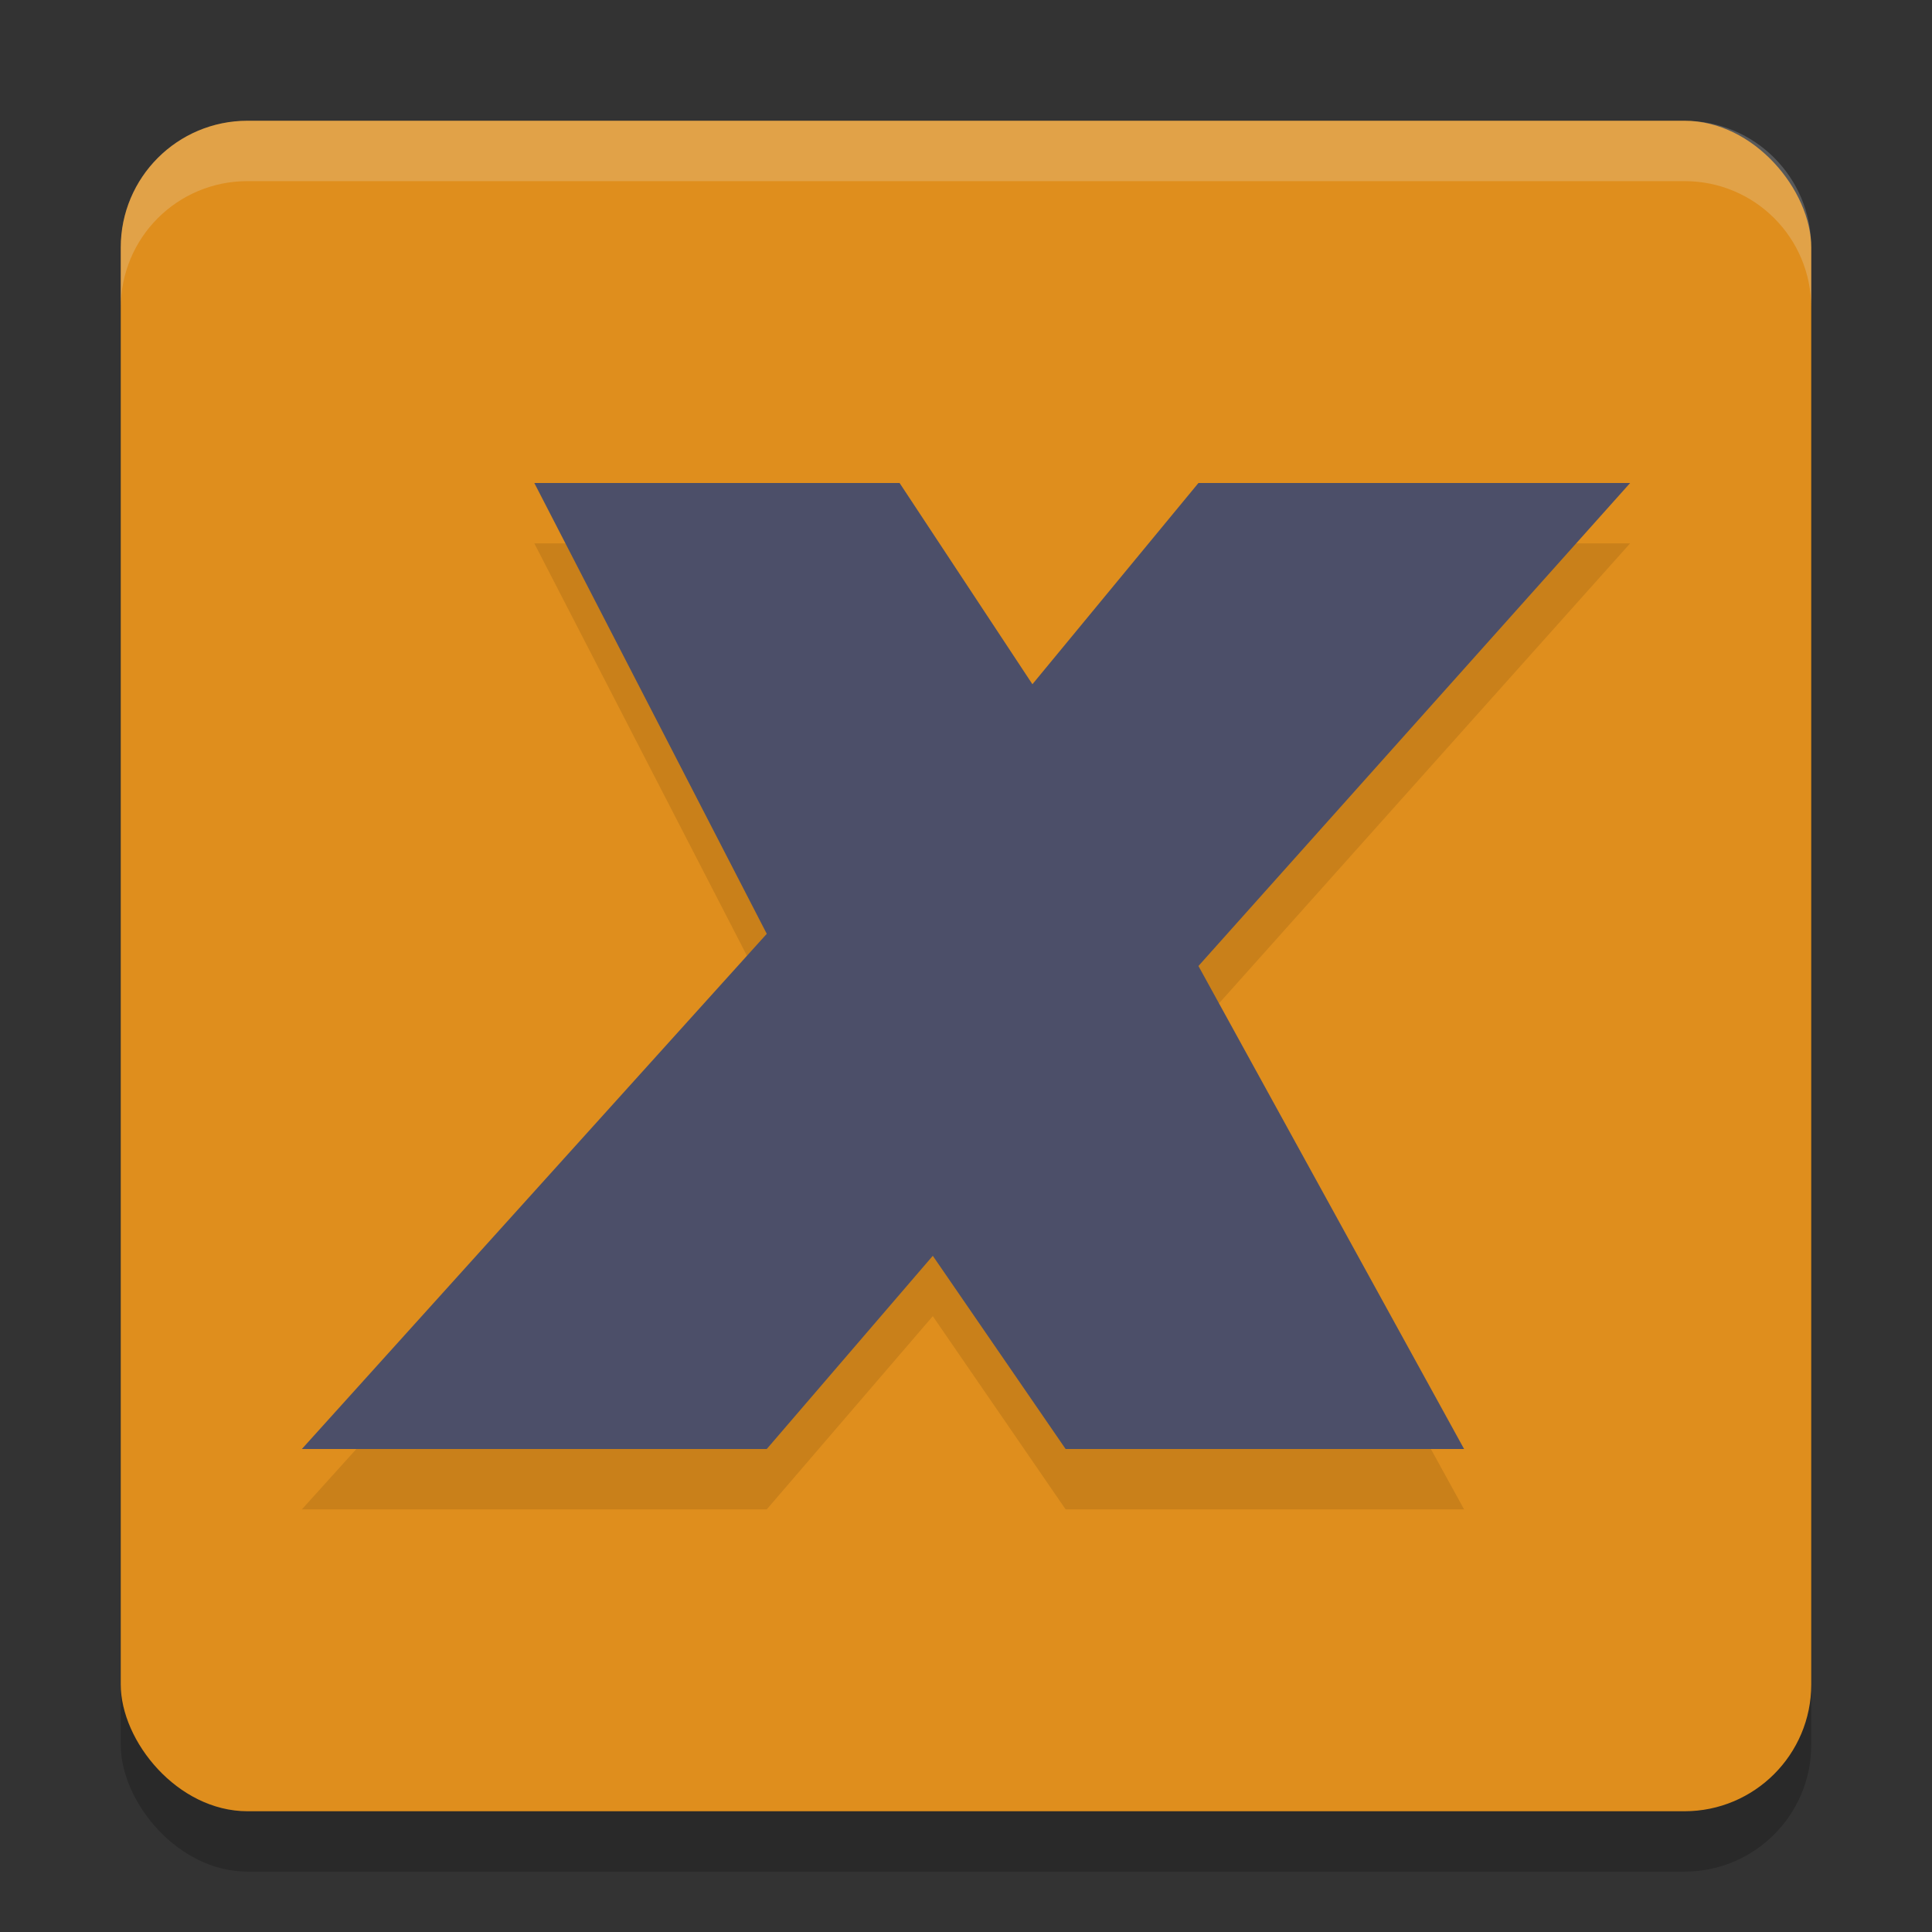 <svg xmlns="http://www.w3.org/2000/svg" width="32" height="32" version="1.1">
 <rect width="100%" height="100%" fill="#333333" stroke="none"/>
 <rect style="opacity:0.2" width="28" height="28" x="2" y="3" rx="2.1" ry="2.1"/>
 <rect style="fill:#df8e1d" width="28" height="28" x="2" y="2" rx="2.1" ry="2.1"/>
 <path style="opacity:0.1" d="M 8.85,9 H 14.9 L 17.1,12.333 19.85,9 H 27 l -7.15,8 4.4,8 h -6.6 L 15.45,21.8 12.7,25 H 5 l 7.7,-8.533 z"/>
 <path style="fill:#4c4f69" d="M 8.85,8 H 14.9 L 17.1,11.333 19.85,8 H 27 l -7.15,8 4.4,8 h -6.6 L 15.45,20.8 12.7,24 H 5 l 7.7,-8.533 z"/>
 <path style="fill:#eff1f5;opacity:0.2" d="M 4.1 2 C 2.936 2 2 2.936 2 4.1 L 2 5.1 C 2 3.936 2.936 3 4.1 3 L 27.9 3 C 29.064 3 30 3.936 30 5.1 L 30 4.1 C 30 2.936 29.064 2 27.9 2 L 4.1 2 z"/>
</svg>
